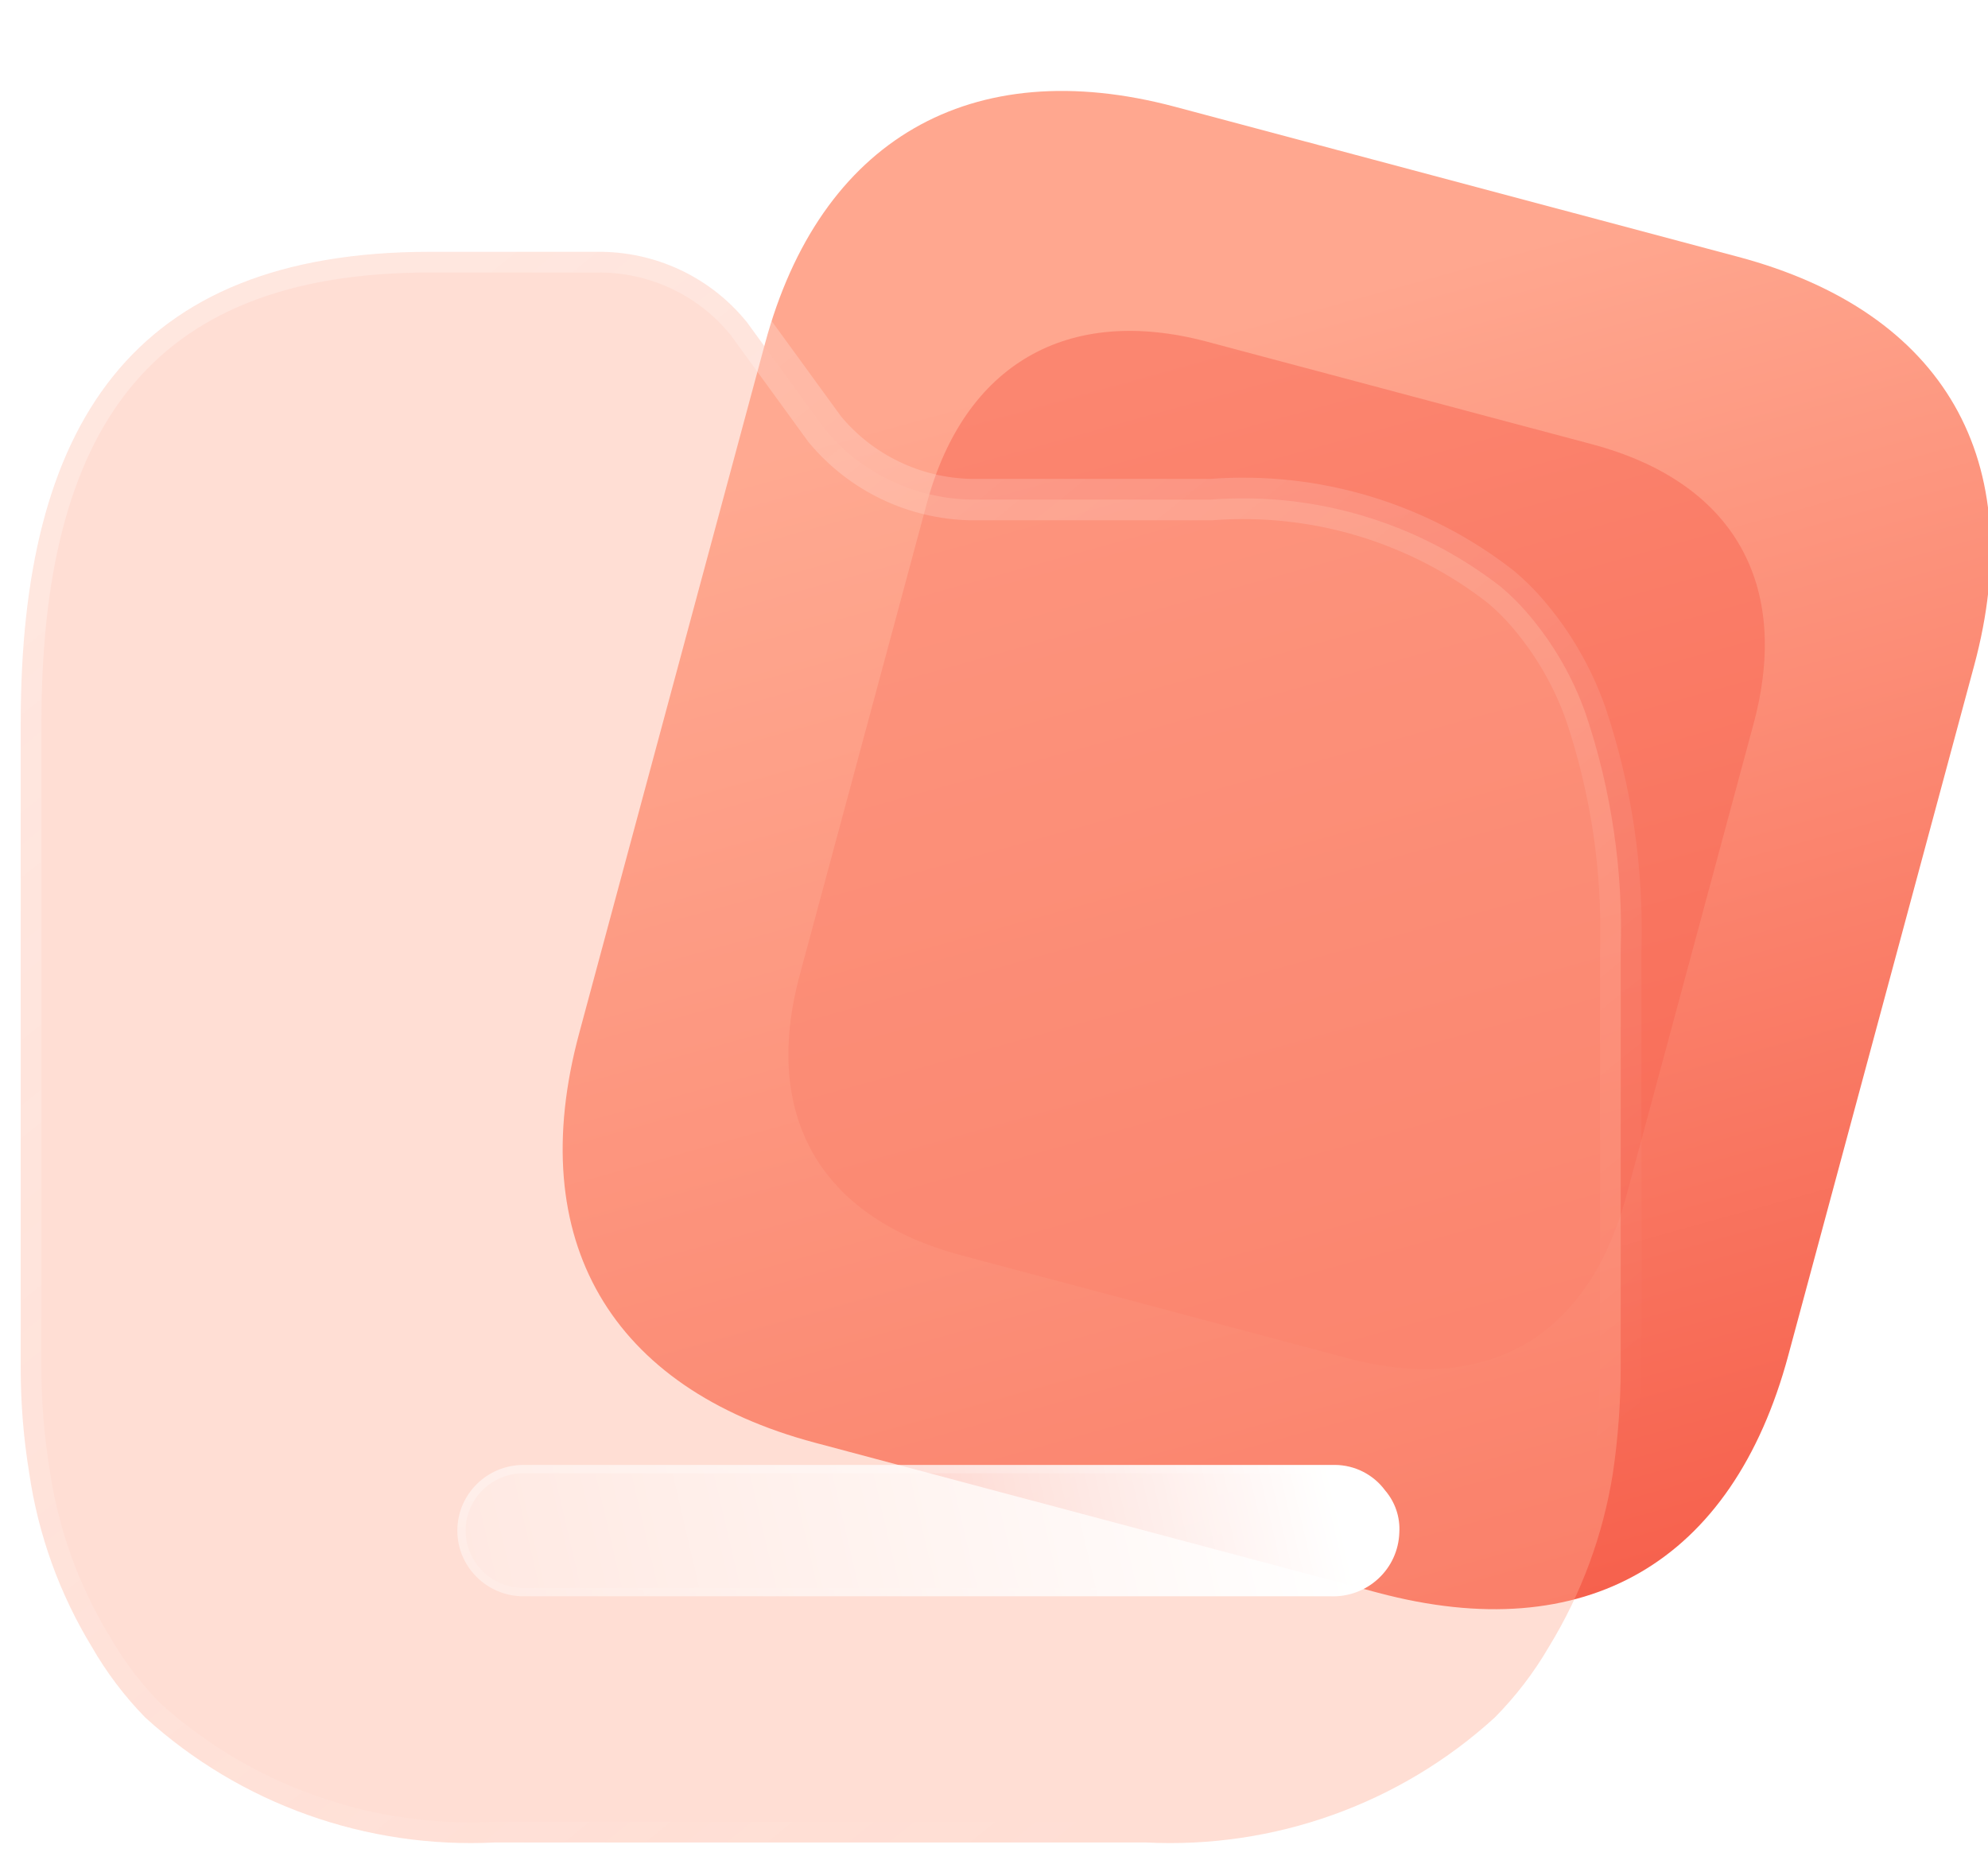 <svg width="96" height="90" viewBox="0 0 96 90" fill="none" xmlns="http://www.w3.org/2000/svg">
<path d="M83.931 12.401L56.745 5.157C46.885 2.53 39.596 6.742 36.945 16.579L27.967 49.9C25.272 59.899 29.501 67.041 39.362 69.668L66.548 76.912C76.568 79.582 83.66 75.456 86.354 65.457L95.332 32.137C97.984 22.299 93.951 15.071 83.931 12.401Z" fill="url(#paint0_linear_133_2182)"/>
<g opacity="0.5" filter="url(#filter0_f_133_2182)">
<path d="M76.884 21.454L58.294 16.501C51.551 14.704 46.567 17.584 44.754 24.312L38.615 47.096C36.773 53.934 39.664 58.818 46.407 60.614L64.997 65.567C71.849 67.393 76.698 64.572 78.54 57.734L84.68 34.95C86.493 28.223 83.735 23.28 76.884 21.454Z" fill="#F86652"/>
</g>
<g filter="url(#filter1_b_133_2182)">
<mask id="path-3-outside-1_133_2182" maskUnits="userSpaceOnUse" x="5.96046e-08" y="11.159" width="80" height="79" fill="black">
<rect fill="white" x="5.96046e-08" y="11.159" width="80" height="79"/>
<path fill-rule="evenodd" clip-rule="evenodd" d="M1 50.379L1 66.059C0.999 67.761 1.137 69.459 1.412 71.139C1.845 74.107 2.873 76.959 4.435 79.526C5.147 80.765 6.013 81.91 7.012 82.935C11.605 87.112 17.694 89.285 23.915 88.969H55.315C61.526 89.288 67.605 87.113 72.183 82.935C73.195 81.912 74.072 80.766 74.794 79.526C76.366 76.957 77.416 74.108 77.886 71.139C78.133 69.457 78.259 67.759 78.264 66.059V45.876C78.382 42.012 77.812 38.157 76.581 34.489C75.955 32.704 75 31.051 73.764 29.614C73.375 29.16 72.95 28.738 72.493 28.352C68.521 25.246 63.517 23.737 58.476 24.125H46.892C44.15 24.072 41.564 22.829 39.821 20.717L36.076 15.569C34.311 13.375 31.622 12.116 28.793 12.16H20.754C6.325 12.16 1 20.581 1 34.9V45.841C1 45.852 1 45.863 1 45.875V50.378C1 50.378 1 50.379 1 50.379Z"/>
</mask>
<path fill-rule="evenodd" clip-rule="evenodd" d="M1 50.379L1 66.059C0.999 67.761 1.137 69.459 1.412 71.139C1.845 74.107 2.873 76.959 4.435 79.526C5.147 80.765 6.013 81.91 7.012 82.935C11.605 87.112 17.694 89.285 23.915 88.969H55.315C61.526 89.288 67.605 87.113 72.183 82.935C73.195 81.912 74.072 80.766 74.794 79.526C76.366 76.957 77.416 74.108 77.886 71.139C78.133 69.457 78.259 67.759 78.264 66.059V45.876C78.382 42.012 77.812 38.157 76.581 34.489C75.955 32.704 75 31.051 73.764 29.614C73.375 29.16 72.95 28.738 72.493 28.352C68.521 25.246 63.517 23.737 58.476 24.125H46.892C44.15 24.072 41.564 22.829 39.821 20.717L36.076 15.569C34.311 13.375 31.622 12.116 28.793 12.16H20.754C6.325 12.16 1 20.581 1 34.9V45.841C1 45.852 1 45.863 1 45.875V50.378C1 50.378 1 50.379 1 50.379Z" fill="#FFAC95" fill-opacity="0.4"/>
<path d="M1 50.379H2L2 50.368L1 50.379ZM1 66.059L2 66.059V66.059H1ZM1.412 71.139L2.402 70.995C2.401 70.989 2.4 70.983 2.399 70.977L1.412 71.139ZM4.435 79.526L5.303 79.028C5.298 79.02 5.294 79.013 5.29 79.006L4.435 79.526ZM7.012 82.935L6.296 83.633C6.31 83.647 6.324 83.661 6.339 83.675L7.012 82.935ZM23.915 88.969V87.969C23.898 87.969 23.881 87.97 23.864 87.971L23.915 88.969ZM55.315 88.969L55.366 87.971C55.349 87.97 55.332 87.969 55.315 87.969V88.969ZM72.183 82.935L72.857 83.674C72.87 83.662 72.882 83.65 72.894 83.638L72.183 82.935ZM74.794 79.526L73.941 79.004C73.938 79.01 73.934 79.016 73.93 79.022L74.794 79.526ZM77.886 71.139L78.874 71.295L78.876 71.284L77.886 71.139ZM78.264 66.059L79.264 66.062V66.059H78.264ZM78.264 45.876L77.265 45.846C77.264 45.856 77.264 45.866 77.264 45.876H78.264ZM76.581 34.489L77.529 34.171L77.524 34.158L76.581 34.489ZM73.764 29.614L73.004 30.264L73.005 30.266L73.764 29.614ZM72.493 28.352L73.137 27.588C73.128 27.58 73.118 27.572 73.109 27.565L72.493 28.352ZM58.476 24.125V25.125C58.501 25.125 58.527 25.124 58.552 25.122L58.476 24.125ZM46.892 24.125L46.873 25.125C46.879 25.125 46.886 25.125 46.892 25.125V24.125ZM39.821 20.717L39.012 21.305C39.024 21.322 39.037 21.338 39.05 21.354L39.821 20.717ZM36.076 15.569L36.885 14.981C36.876 14.968 36.866 14.955 36.855 14.942L36.076 15.569ZM28.793 12.16V13.16C28.798 13.16 28.803 13.16 28.808 13.16L28.793 12.16ZM1 45.841L2 45.841V45.841H1ZM1 45.875H2L2 45.874L1 45.875ZM1 50.378L2 50.389V50.378H1ZM3.75509e-06 50.379V66.059H2V50.379H3.75509e-06ZM3.8147e-06 66.059C-0.001 67.814 0.141 69.567 0.425 71.3L2.399 70.977C2.133 69.351 1.999 67.707 2 66.059L3.8147e-06 66.059ZM0.423 71.283C0.875 74.385 1.949 77.364 3.581 80.046L5.29 79.006C3.797 76.553 2.815 73.829 2.402 70.995L0.423 71.283ZM3.568 80.024C4.322 81.336 5.238 82.548 6.296 83.633L7.728 82.237C6.787 81.272 5.973 80.194 5.303 79.028L3.568 80.024ZM6.339 83.675C11.13 88.031 17.479 90.297 23.965 89.968L23.864 87.971C17.908 88.273 12.08 86.192 7.685 82.195L6.339 83.675ZM23.915 89.969H55.315V87.969H23.915V89.969ZM55.264 89.968C61.741 90.3 68.081 88.032 72.857 83.674L71.509 82.196C67.129 86.194 61.312 88.275 55.366 87.971L55.264 89.968ZM72.894 83.638C73.965 82.555 74.894 81.343 75.658 80.029L73.93 79.022C73.25 80.19 72.424 81.269 71.472 82.232L72.894 83.638ZM75.647 80.048C77.287 77.367 78.384 74.394 78.874 71.295L76.898 70.983C76.449 73.822 75.445 76.547 73.941 79.004L75.647 80.048ZM78.876 71.284C79.129 69.555 79.259 67.809 79.264 66.062L77.264 66.056C77.259 67.709 77.136 69.359 76.897 70.994L78.876 71.284ZM79.264 66.059V45.876H77.264V66.059H79.264ZM79.264 45.907C79.385 41.924 78.797 37.951 77.529 34.171L75.633 34.807C76.826 38.363 77.378 42.1 77.265 45.846L79.264 45.907ZM77.524 34.158C76.857 32.256 75.839 30.493 74.522 28.962L73.005 30.266C74.16 31.609 75.053 33.153 75.637 34.82L77.524 34.158ZM74.523 28.963C74.099 28.468 73.636 28.008 73.137 27.588L71.848 29.117C72.264 29.468 72.651 29.852 73.004 30.264L74.523 28.963ZM73.109 27.565C68.94 24.304 63.689 22.721 58.399 23.128L58.552 25.122C63.346 24.753 68.102 26.188 71.876 29.14L73.109 27.565ZM58.476 23.125H46.892V25.125H58.476V23.125ZM46.912 23.125C44.459 23.077 42.148 21.966 40.592 20.081L39.05 21.354C40.98 23.692 43.841 25.066 46.873 25.125L46.912 23.125ZM40.63 20.129L36.885 14.981L35.268 16.157L39.012 21.305L40.63 20.129ZM36.855 14.942C34.896 12.507 31.913 11.112 28.778 11.16L28.808 13.16C31.331 13.121 33.726 14.244 35.297 16.196L36.855 14.942ZM28.793 11.16H20.754V13.16H28.793V11.16ZM20.754 11.16C13.34 11.16 8.068 13.332 4.687 17.533C1.342 21.689 3.15905e-06 27.648 3.15905e-06 34.9H2C2 27.832 3.32 22.422 6.245 18.787C9.134 15.198 13.739 13.16 20.754 13.16V11.16ZM3.15905e-06 34.9V45.841H2V34.9H3.15905e-06ZM3.27826e-06 45.84C-1.01328e-06 45.852 -1.01328e-06 45.864 3.27826e-06 45.875L2 45.874C2 45.863 2 45.852 2 45.841L3.27826e-06 45.84ZM3.15905e-06 45.875V50.378H2V45.875H3.15905e-06ZM5.87702e-05 50.367C-2.28286e-05 50.375 -1.93715e-05 50.383 6.90222e-05 50.391L2 50.368C2 50.375 2 50.382 2 50.389L5.87702e-05 50.367Z" fill="url(#paint1_linear_133_2182)" mask="url(#path-3-outside-1_133_2182)"/>
</g>
<g filter="url(#filter2_bd_133_2182)">
<path d="M59.171 72.082H20.281C18.516 72.082 17.086 70.662 17.086 68.911C17.086 67.16 18.516 65.74 20.281 65.74H59.48C60.431 65.751 61.322 66.206 61.885 66.968C62.373 67.535 62.62 68.269 62.572 69.013C62.545 69.861 62.178 70.662 61.551 71.238C60.925 71.815 60.093 72.119 59.239 72.082H59.171Z" fill="url(#paint2_linear_133_2182)"/>
<path d="M61.724 67.087L61.728 67.093L61.733 67.098C62.188 67.626 62.417 68.308 62.372 69L62.372 69L62.372 69.007C62.347 69.8 62.003 70.551 61.416 71.091C60.829 71.632 60.048 71.916 59.248 71.882L59.248 71.882H59.239H59.171H20.281C18.625 71.882 17.286 70.55 17.286 68.911C17.286 67.272 18.625 65.941 20.281 65.941H59.479C60.367 65.951 61.199 66.376 61.724 67.087Z" stroke="url(#paint3_linear_133_2182)" stroke-width="0.4"/>
</g>
<defs>
<filter id="filter0_f_133_2182" x="23.07" y="0.977" width="77.153" height="80.133" filterUnits="userSpaceOnUse" color-interpolation-filters="sRGB">
<feFlood flood-opacity="0" result="BackgroundImageFix"/>
<feBlend mode="normal" in="SourceGraphic" in2="BackgroundImageFix" result="shape"/>
<feGaussianBlur stdDeviation="7.5" result="effect1_foregroundBlur_133_2182"/>
</filter>
<filter id="filter1_b_133_2182" x="-15" y="-3.841" width="109.279" height="108.841" filterUnits="userSpaceOnUse" color-interpolation-filters="sRGB">
<feFlood flood-opacity="0" result="BackgroundImageFix"/>
<feGaussianBlur in="BackgroundImage" stdDeviation="7.5"/>
<feComposite in2="SourceAlpha" operator="in" result="effect1_backgroundBlur_133_2182"/>
<feBlend mode="normal" in="SourceGraphic" in2="effect1_backgroundBlur_133_2182" result="shape"/>
</filter>
<filter id="filter2_bd_133_2182" x="2.086" y="50.74" width="75.492" height="36.344" filterUnits="userSpaceOnUse" color-interpolation-filters="sRGB">
<feFlood flood-opacity="0" result="BackgroundImageFix"/>
<feGaussianBlur in="BackgroundImage" stdDeviation="7.5"/>
<feComposite in2="SourceAlpha" operator="in" result="effect1_backgroundBlur_133_2182"/>
<feColorMatrix in="SourceAlpha" type="matrix" values="0 0 0 0 0 0 0 0 0 0 0 0 0 0 0 0 0 0 127 0" result="hardAlpha"/>
<feOffset dx="5" dy="5"/>
<feGaussianBlur stdDeviation="5"/>
<feColorMatrix type="matrix" values="0 0 0 0 0.976 0 0 0 0 0.435 0 0 0 0 0.353 0 0 0 0.5 0"/>
<feBlend mode="normal" in2="effect1_backgroundBlur_133_2182" result="effect2_dropShadow_133_2182"/>
<feBlend mode="normal" in="SourceGraphic" in2="effect2_dropShadow_133_2182" result="shape"/>
</filter>
<linearGradient id="paint0_linear_133_2182" x1="42.671" y1="20.299" x2="68.355" y2="112.694" gradientUnits="userSpaceOnUse">
<stop stop-color="#FFA78F"/>
<stop offset="1" stop-color="#F23E2C"/>
</linearGradient>
<linearGradient id="paint1_linear_133_2182" x1="13.302" y1="21.111" x2="62.259" y2="82.091" gradientUnits="userSpaceOnUse">
<stop stop-color="white" stop-opacity="0.25"/>
<stop offset="1" stop-color="white" stop-opacity="0"/>
</linearGradient>
<linearGradient id="paint2_linear_133_2182" x1="59.352" y1="66.886" x2="11.254" y2="78.131" gradientUnits="userSpaceOnUse">
<stop stop-color="white"/>
<stop offset="1" stop-color="white" stop-opacity="0.2"/>
</linearGradient>
<linearGradient id="paint3_linear_133_2182" x1="24.328" y1="66.48" x2="25.248" y2="74.656" gradientUnits="userSpaceOnUse">
<stop stop-color="white" stop-opacity="0.25"/>
<stop offset="1" stop-color="white" stop-opacity="0"/>
</linearGradient>
</defs>
</svg>
